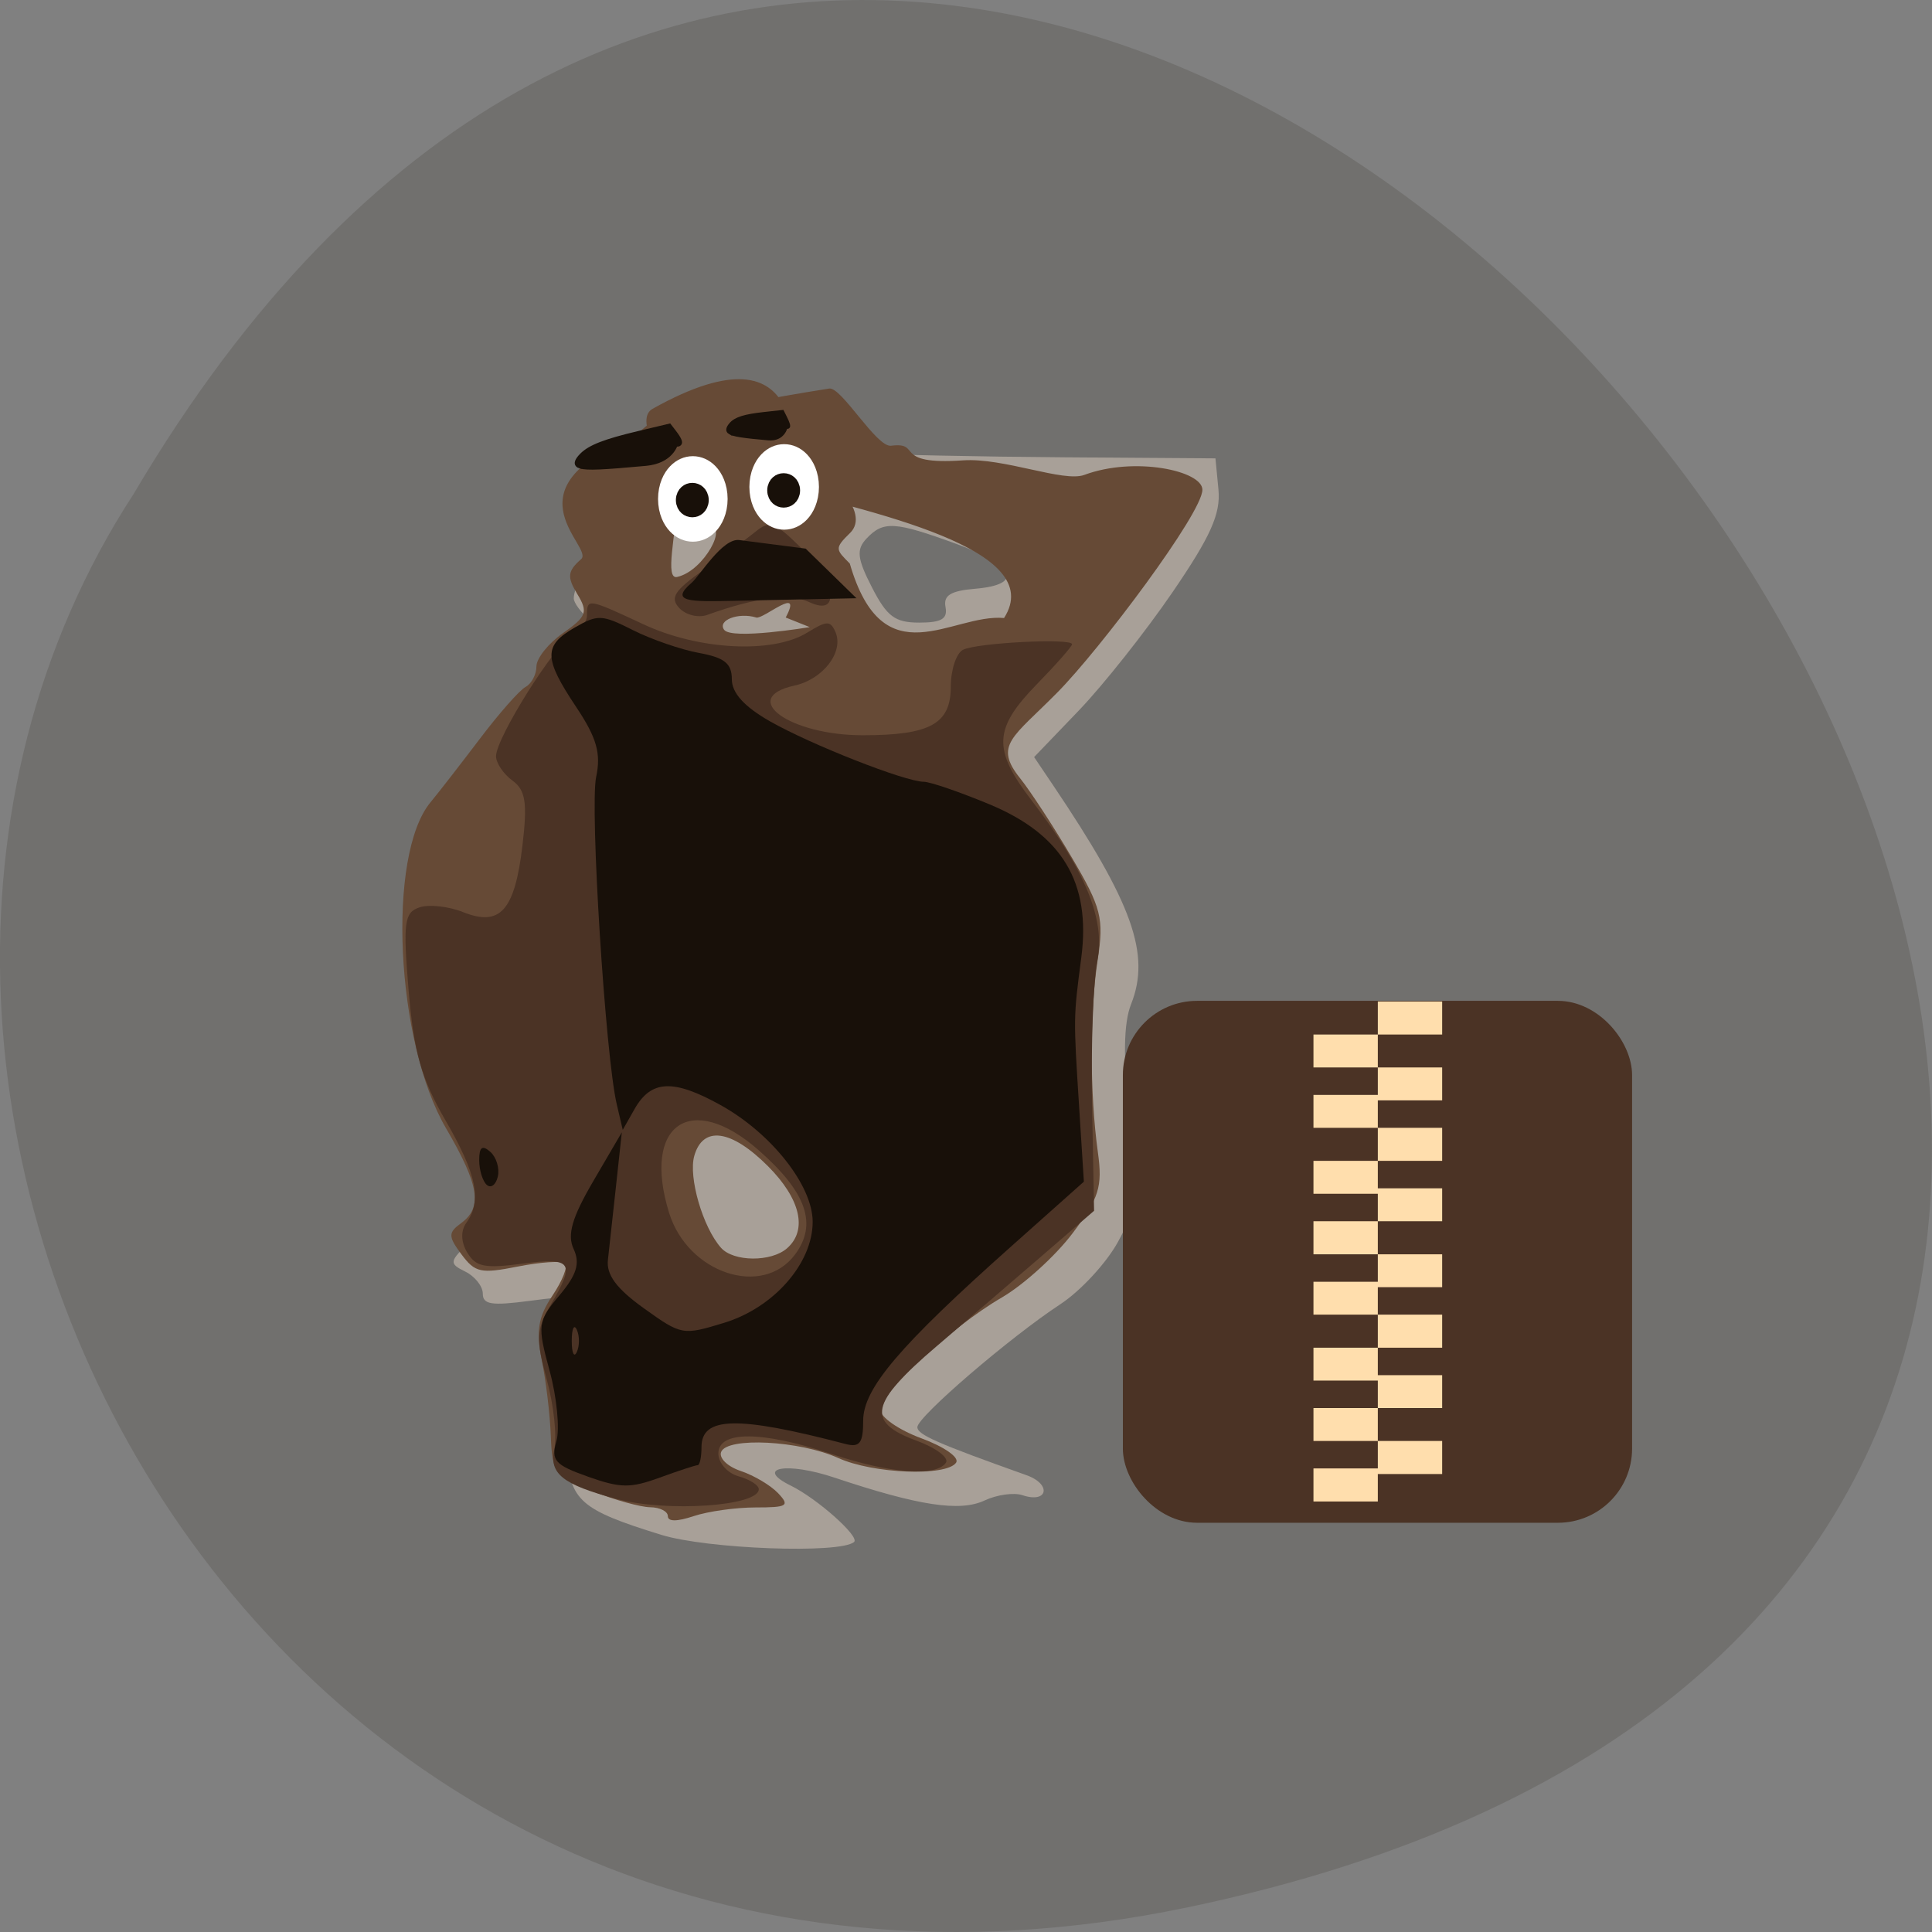 <svg xmlns="http://www.w3.org/2000/svg" viewBox="0 0 256 256" xmlns:xlink="http://www.w3.org/1999/xlink"><rect x="0" y="0" width="256" height="256" fill="#808080" stroke="none"/><defs><path id="0" d="m 118.77 60.804 c 0 1.231 -1.568 2.229 -3.503 2.229 -1.934 0 -3.503 -0.998 -3.503 -2.229 0 -1.231 1.568 -2.229 3.503 -2.229 1.934 0 3.503 0.998 3.503 2.229 z" stroke-width="3"/></defs><path d="m 157.29 252.75 c 239.91 -49.981 -17.642 -393.86 -139.59 -187.29 -52.27 80.25 16.2 213 139.59 187.29 z" fill="#71706e" color="#000"/><g transform="matrix(1.339 0 0 1.176 -44.739 -15.867)"><path d="m 98.85 186.43 c -8.02 -2.826 -9.03 -3.835 -9.358 -9.382 -0.692 -11.717 -0.67 -14.01 0.149 -15.796 0.805 -1.751 0.532 -1.837 -3.792 -1.189 -3.799 0.57 -4.66 0.42 -4.66 -0.813 0 -0.831 -0.785 -1.951 -1.744 -2.487 -1.618 -0.905 -1.582 -1.148 0.5 -3.364 2.87 -3.055 2.829 -3.72 -0.62 -10.02 -5.27 -9.633 -6.63 -27.83 -2.771 -37.07 1.486 -3.556 9.06 -13.675 14.09 -18.825 2.323 -2.378 2.435 -2.815 1.071 -4.179 -0.838 -0.838 -1.523 -1.91 -1.523 -2.383 0 -2.339 4.242 -8.694 7.567 -11.336 3.547 -2.819 3.868 -2.892 6.147 -1.399 3.351 2.195 6.573 1.511 7.292 -1.548 0.559 -2.378 0.879 -2.481 6.541 -2.119 3.274 0.209 12.703 0.434 20.953 0.5 l 15 0.119 l 0.296 3.513 c 0.231 2.74 -0.773 5.293 -4.564 11.6 -2.673 4.447 -6.844 10.439 -9.269 13.315 l -4.409 5.229 l 1.877 3.171 c 7.875 13.307 9.675 19.06 7.719 24.672 -0.749 2.149 -0.799 6.131 -0.161 12.809 0.846 8.853 0.747 10.06 -1.143 13.987 -1.138 2.363 -3.695 5.513 -5.683 7 -5.03 3.76 -14.162 12.7 -14.162 13.859 0 0.849 1.933 1.818 10.806 5.418 2.507 1.017 2.111 3.216 -0.406 2.251 -0.844 -0.324 -2.533 -0.055 -3.752 0.597 -2.433 1.302 -6.544 0.589 -14.843 -2.575 -4.733 -1.805 -7.964 -1.133 -4.331 0.9 2.625 1.469 6.856 5.757 6.264 6.349 -1.353 1.353 -14.532 0.797 -19.08 -0.804 z m 28.13 -104.54 c -0.222 -1.32 0.505 -1.827 2.956 -2.063 4.786 -0.461 3.983 -2.615 -1.883 -5.05 -6.108 -2.538 -7.222 -2.615 -8.886 -0.61 -1.03 1.242 -0.933 2.258 0.529 5.5 1.491 3.306 2.281 3.977 4.685 3.977 2.2 0 2.822 -0.419 2.598 -1.75 z" fill="#a8a098"/><path d="m 99.5 184.32 c 0 -0.536 -0.787 -0.987 -1.75 -1 -0.963 -0.014 -3.534 -0.828 -5.715 -1.807 -3.712 -1.667 -3.975 -2.065 -4.115 -6.224 -0.082 -2.444 -0.489 -6.309 -0.903 -8.589 -0.582 -3.202 -0.34 -4.846 1.062 -7.219 0.998 -1.69 1.561 -3.327 1.25 -3.638 -0.311 -0.311 -2.407 -0.152 -4.658 0.354 -3.691 0.829 -4.24 0.694 -5.595 -1.374 -1.317 -2.01 -1.322 -2.443 -0.04 -3.507 2.153 -1.787 1.808 -4.266 -1.49 -10.705 -4.987 -9.735 -5.864 -30.765 -1.531 -36.72 0.818 -1.125 3.02 -4.358 4.903 -7.185 1.878 -2.827 3.902 -5.441 4.498 -5.809 0.596 -0.368 1.083 -1.413 1.083 -2.323 0 -0.909 1.186 -2.599 2.635 -3.754 2.335 -1.862 2.495 -2.363 1.402 -4.404 -1.025 -1.915 -0.96 -2.576 0.384 -3.92 1.319 -1.319 -7.399 -7.668 4.537 -13.372 9.302 -4.445 2.497 15.997 4.958 15.379 2.717 -0.682 5.107 -6.08 3.117 -5.525 -12.612 3.517 -11.08 -8.318 -5.03 -12.379 0.474 -0.318 5.995 10.421 5.995 11.246 0 2.775 -9.583 -10.327 -6.507 -12.288 16.297 -10.388 13.301 6.788 14.586 6.788 2.768 0 7.08 4.858 4.956 7.203 -1.594 1.761 -1.383 1.872 -0.025 3.442 3.314 13.03 10.09 5.601 15.265 6.139 8.727 -15.516 -68.34 -16.675 -17.295 -25.857 1.211 -0.191 4.673 6.651 6.114 6.445 3.168 -0.451 -0.02 2.206 7.113 1.648 4.04 -0.316 9.967 2.506 12.01 1.639 4.984 -2.113 11.685 -0.465 11.685 1.674 0 2.623 -10.08 17.905 -14.332 22.817 -4.412 5.098 -6.351 5.932 -3.703 9.695 1.027 1.46 3.333 5.486 5.123 8.946 2.914 5.632 3.182 6.838 2.552 11.5 -0.799 5.913 -0.79 15.07 0.02 21.708 0.472 3.863 0.115 5.155 -2.518 9.124 -1.687 2.543 -4.836 5.795 -6.997 7.225 -4.976 3.293 -11.994 10.683 -12.01 12.651 -0.008 0.825 1.818 2.27 4.058 3.211 2.282 0.959 3.79 2.168 3.431 2.75 -0.972 1.573 -8.228 1.243 -11.657 -0.53 -3.801 -1.965 -10.989 -2.392 -11.59 -0.687 -0.241 0.684 0.629 1.65 1.934 2.146 1.305 0.496 2.971 1.624 3.704 2.506 1.179 1.421 0.925 1.604 -2.226 1.604 -1.957 0 -4.712 0.439 -6.122 0.975 -1.667 0.634 -2.565 0.634 -2.565 0 z m 11.8 -30.18 c 2.054 -2.054 1.328 -5.585 -1.904 -9.265 -3.622 -4.125 -6.42 -4.569 -7.277 -1.153 -0.603 2.402 0.842 8.06 2.648 10.369 1.242 1.588 4.966 1.617 6.532 0.05 z m -0.135 -71.07 c 1.775 -3.786 -2.227 0.241 -2.915 0.001 -1.749 -0.61 -3.851 0.297 -3.185 1.374 0.728 1.177 8.478 -0.292 8.478 -0.292 z" fill="#664a36"/><path d="m 94.44 182.39 c -5.365 -1.628 -6.704 -2.846 -6.174 -5.616 0.277 -1.45 -0.06 -4.986 -0.749 -7.858 -1.082 -4.51 -1.032 -5.65 0.364 -8.35 2.51 -4.855 2.166 -5.432 -2.794 -4.688 -3.719 0.558 -4.571 0.363 -5.43 -1.243 -0.629 -1.175 -0.669 -2.458 -0.104 -3.35 1.576 -2.491 1.046 -5.468 -2.057 -11.556 -2.373 -4.655 -3.138 -7.721 -3.646 -14.616 -0.565 -7.671 -0.436 -8.805 1.067 -9.381 0.94 -0.361 2.879 -0.123 4.308 0.528 3.684 1.678 5.119 -0.145 5.886 -7.477 0.506 -4.843 0.315 -6.26 -0.992 -7.345 -0.891 -0.739 -1.619 -1.972 -1.619 -2.74 0 -2.081 5.884 -12.714 7.553 -13.648 0.796 -0.445 1.447 -1.463 1.447 -2.26 0 -1.894 0.093 -1.876 5.596 1.05 5.473 2.91 12.77 3.333 16.189 0.938 1.954 -1.369 2.3 -1.379 2.8 -0.078 0.86 2.24 -1.216 5.331 -4.058 6.04 -5.566 1.397 -0.492 5.596 6.762 5.596 6.673 0 8.712 -1.281 8.712 -5.476 0 -1.873 0.535 -3.737 1.19 -4.141 1.286 -0.795 10.81 -1.356 10.81 -0.637 0 0.24 -1.575 2.277 -3.5 4.525 -4.286 5.01 -4.37 7.34 -0.472 13.12 5.292 7.842 7.286 13.391 6.472 18.01 -0.398 2.257 -0.633 9.521 -0.522 16.14 l 0.201 12.04 l -5.04 4.959 c -2.772 2.727 -7.537 7.386 -10.59 10.352 -6.546 6.362 -6.946 8.497 -1.977 10.573 1.965 0.821 3.288 1.952 2.941 2.513 -0.988 1.598 -5.529 1.204 -11.274 -0.98 -6.94 -2.638 -11.239 -2.663 -11.239 -0.067 0 1.063 0.9 2.218 2 2.567 1.1 0.349 2 1 2 1.451 0 1.909 -9.06 2.619 -14.06 1.101 z m 17.646 -27.544 c 2.246 -3.428 1.148 -7.01 -3.61 -11.765 -6.715 -6.715 -11.542 -2.872 -8.856 7.05 1.849 6.83 9.246 9.628 12.465 4.715 z m -11.448 -72.84 c -0.954 -1.15 -0.492 -1.976 2.402 -4.296 1.971 -1.58 4.288 -3.524 5.149 -4.321 1.383 -1.28 1.9 -1.075 4.438 1.766 3.475 3.889 4.03 7.872 0.858 6.175 -1.894 -1.014 -5.278 -0.528 -10.08 1.445 -0.884 0.363 -2.115 0.022 -2.771 -0.77 z m 10.32 -12.734 c -0.92 -1.489 0.147 -2.299 2.061 -1.564 0.884 0.339 1.326 1.07 0.984 1.624 -0.811 1.312 -2.215 1.284 -3.045 -0.059 z" fill="#4b3325"/><g fill="#181009"><path d="m 91.59 179.87 c -3.266 -1.312 -3.663 -1.821 -3.115 -4 0.345 -1.375 0.042 -4.941 -0.674 -7.925 -1.232 -5.137 -1.181 -5.588 0.976 -8.505 1.71 -2.314 2.059 -3.613 1.399 -5.221 -0.655 -1.596 -0.16 -3.54 1.946 -7.641 l 2.824 -5.5 l -0.569 6 c -0.313 3.3 -0.676 7.06 -0.806 8.364 -0.169 1.687 0.848 3.25 3.551 5.456 3.736 3.049 3.847 3.072 7.967 1.636 4.901 -1.708 8.744 -6.705 8.744 -11.372 0 -4.087 -4.086 -9.982 -9.122 -13.161 -4.673 -2.95 -6.864 -2.835 -8.5 0.445 l -1.172 2.35 l -0.591 -2.859 c -1.128 -5.456 -2.68 -33.498 -2.042 -36.898 0.498 -2.654 0.058 -4.414 -1.966 -7.868 -3.234 -5.518 -3.258 -6.937 -0.153 -8.971 2.28 -1.494 2.689 -1.473 5.75 0.288 1.813 1.043 4.758 2.201 6.546 2.573 2.522 0.525 3.25 1.188 3.25 2.964 0 1.543 1.22 3.081 3.75 4.726 4.05 2.633 13.417 6.828 15.247 6.828 0.62 0 3.542 1.143 6.495 2.539 7.21 3.411 10.06 8.828 9.09 17.272 -0.786 6.85 -0.783 6.617 -0.206 16.967 l 0.462 8.278 l -7.17 7.273 c -11.1 11.257 -14.67 16.04 -14.67 19.657 0 2.531 -0.343 3.047 -1.75 2.627 -10.7 -3.193 -14.25 -3.104 -14.25 0.356 0 1.117 -0.17 2.031 -0.378 2.031 -0.208 0 -1.895 0.629 -3.75 1.399 -2.921 1.212 -3.873 1.198 -7.115 -0.104 z m -1.095 -16.545 c -0.277 -0.688 -0.504 -0.125 -0.504 1.25 0 1.375 0.227 1.938 0.504 1.25 0.277 -0.688 0.277 -1.813 0 -2.5 z m -8.912 -16.327 c -0.412 -0.416 -0.75 -1.671 -0.75 -2.79 0 -1.472 0.302 -1.731 1.094 -0.94 0.602 0.602 0.939 1.857 0.75 2.79 -0.189 0.933 -0.681 1.356 -1.094 0.94 z m 20.286 -67.857 c 0.805 -0.789 3.036 -5.04 4.702 -4.8 l 6.568 0.966 l 5.03 5.591 l -12.11 0.292 c -4.379 0.106 -6.429 0.144 -4.19 -2.049 z"/><path d="m 90.88 66 c -0.45 -0.141 -0.389 -0.547 0.18 -1.2 0.789 -0.905 2.255 -1.553 5.51 -2.435 l 3.038 -0.823 l 0.429 0.633 c 1.146 1.692 0.236 1.289 0.172 1.35 -0.039 0.037 -0.428 1.904 -2.901 2.164 -4.321 0.454 -5.75 0.524 -6.428 0.311 z" stroke="#181009" stroke-width="0.591"/></g><g fill="#fff" stroke="#fff"><use transform="matrix(0.688 0 0 1.292 31.708 -10.203)" xlink:href="#0"/><use transform="matrix(0.688 0 0 1.292 22.67 -8.849)" xlink:href="#0"/></g><g fill="#181009" stroke="#181009"><use transform="matrix(0.325 0 0 0.52 64.46 38.22)" xlink:href="#0"/><use transform="matrix(0.325 0 0 0.52 73.5 37.13)" xlink:href="#0"/><path d="m 105.66 62.23 c -0.266 -0.179 -0.23 -0.497 0.106 -0.941 0.465 -0.615 1.331 -0.926 3.252 -1.168 l 1.793 -0.225 l 0.253 0.572 c 0.677 1.529 0.139 1.073 0.102 1.113 -0.023 0.024 -0.253 1.473 -1.712 1.326 -2.551 -0.257 -3.394 -0.408 -3.794 -0.677 z" stroke-width="0.407"/></g></g><g transform="matrix(0.642 0 0 0.658 99.75 -444.31)" color="#000" fill="#4b3325" fill-rule="evenodd"><rect width="105.1" height="105.1" x="76.38" y="876.79" rx="15.313" ry="14.939"/><path transform="translate(0 796.36)" d="m 129,80.56 v 6.656 h 13.281 V 80.56 H 129 z m 0,6.656 h -13.281 v 6.625 H 129 v -6.625 z m 0,6.625 v 5.531 h -13.281 v 6.625 H 129 v -5.531 h 13.281 V 93.841 H 129 z m 0,12.156 v 6.656 h 13.281 v -6.656 H 129 z m 0,6.656 h -13.281 v 6.625 H 129 v 5.531 h 13.281 v -6.625 H 129 v -5.531 z m 0,12.156 h -13.281 v 6.656 H 129 v -6.656 z m 0,6.656 v 5.531 h -13.281 v 6.625 H 129 v -5.531 h 13.281 v -6.625 H 129 z m 0,12.156 v 6.656 h 13.281 v -6.656 H 129 z m 0,6.656 h -13.281 v 6.625 H 129 v 5.531 h 13.281 v -6.625 H 129 v -5.531 z m 0,12.156 h -13.281 v 6.625 H 129 v -6.625 z m 0,6.625 v 5.531 h -13.281 v 6.656 H 129 v -5.531 h 13.281 v -6.656 H 129 z" fill="#ffdead"/></g></svg>
